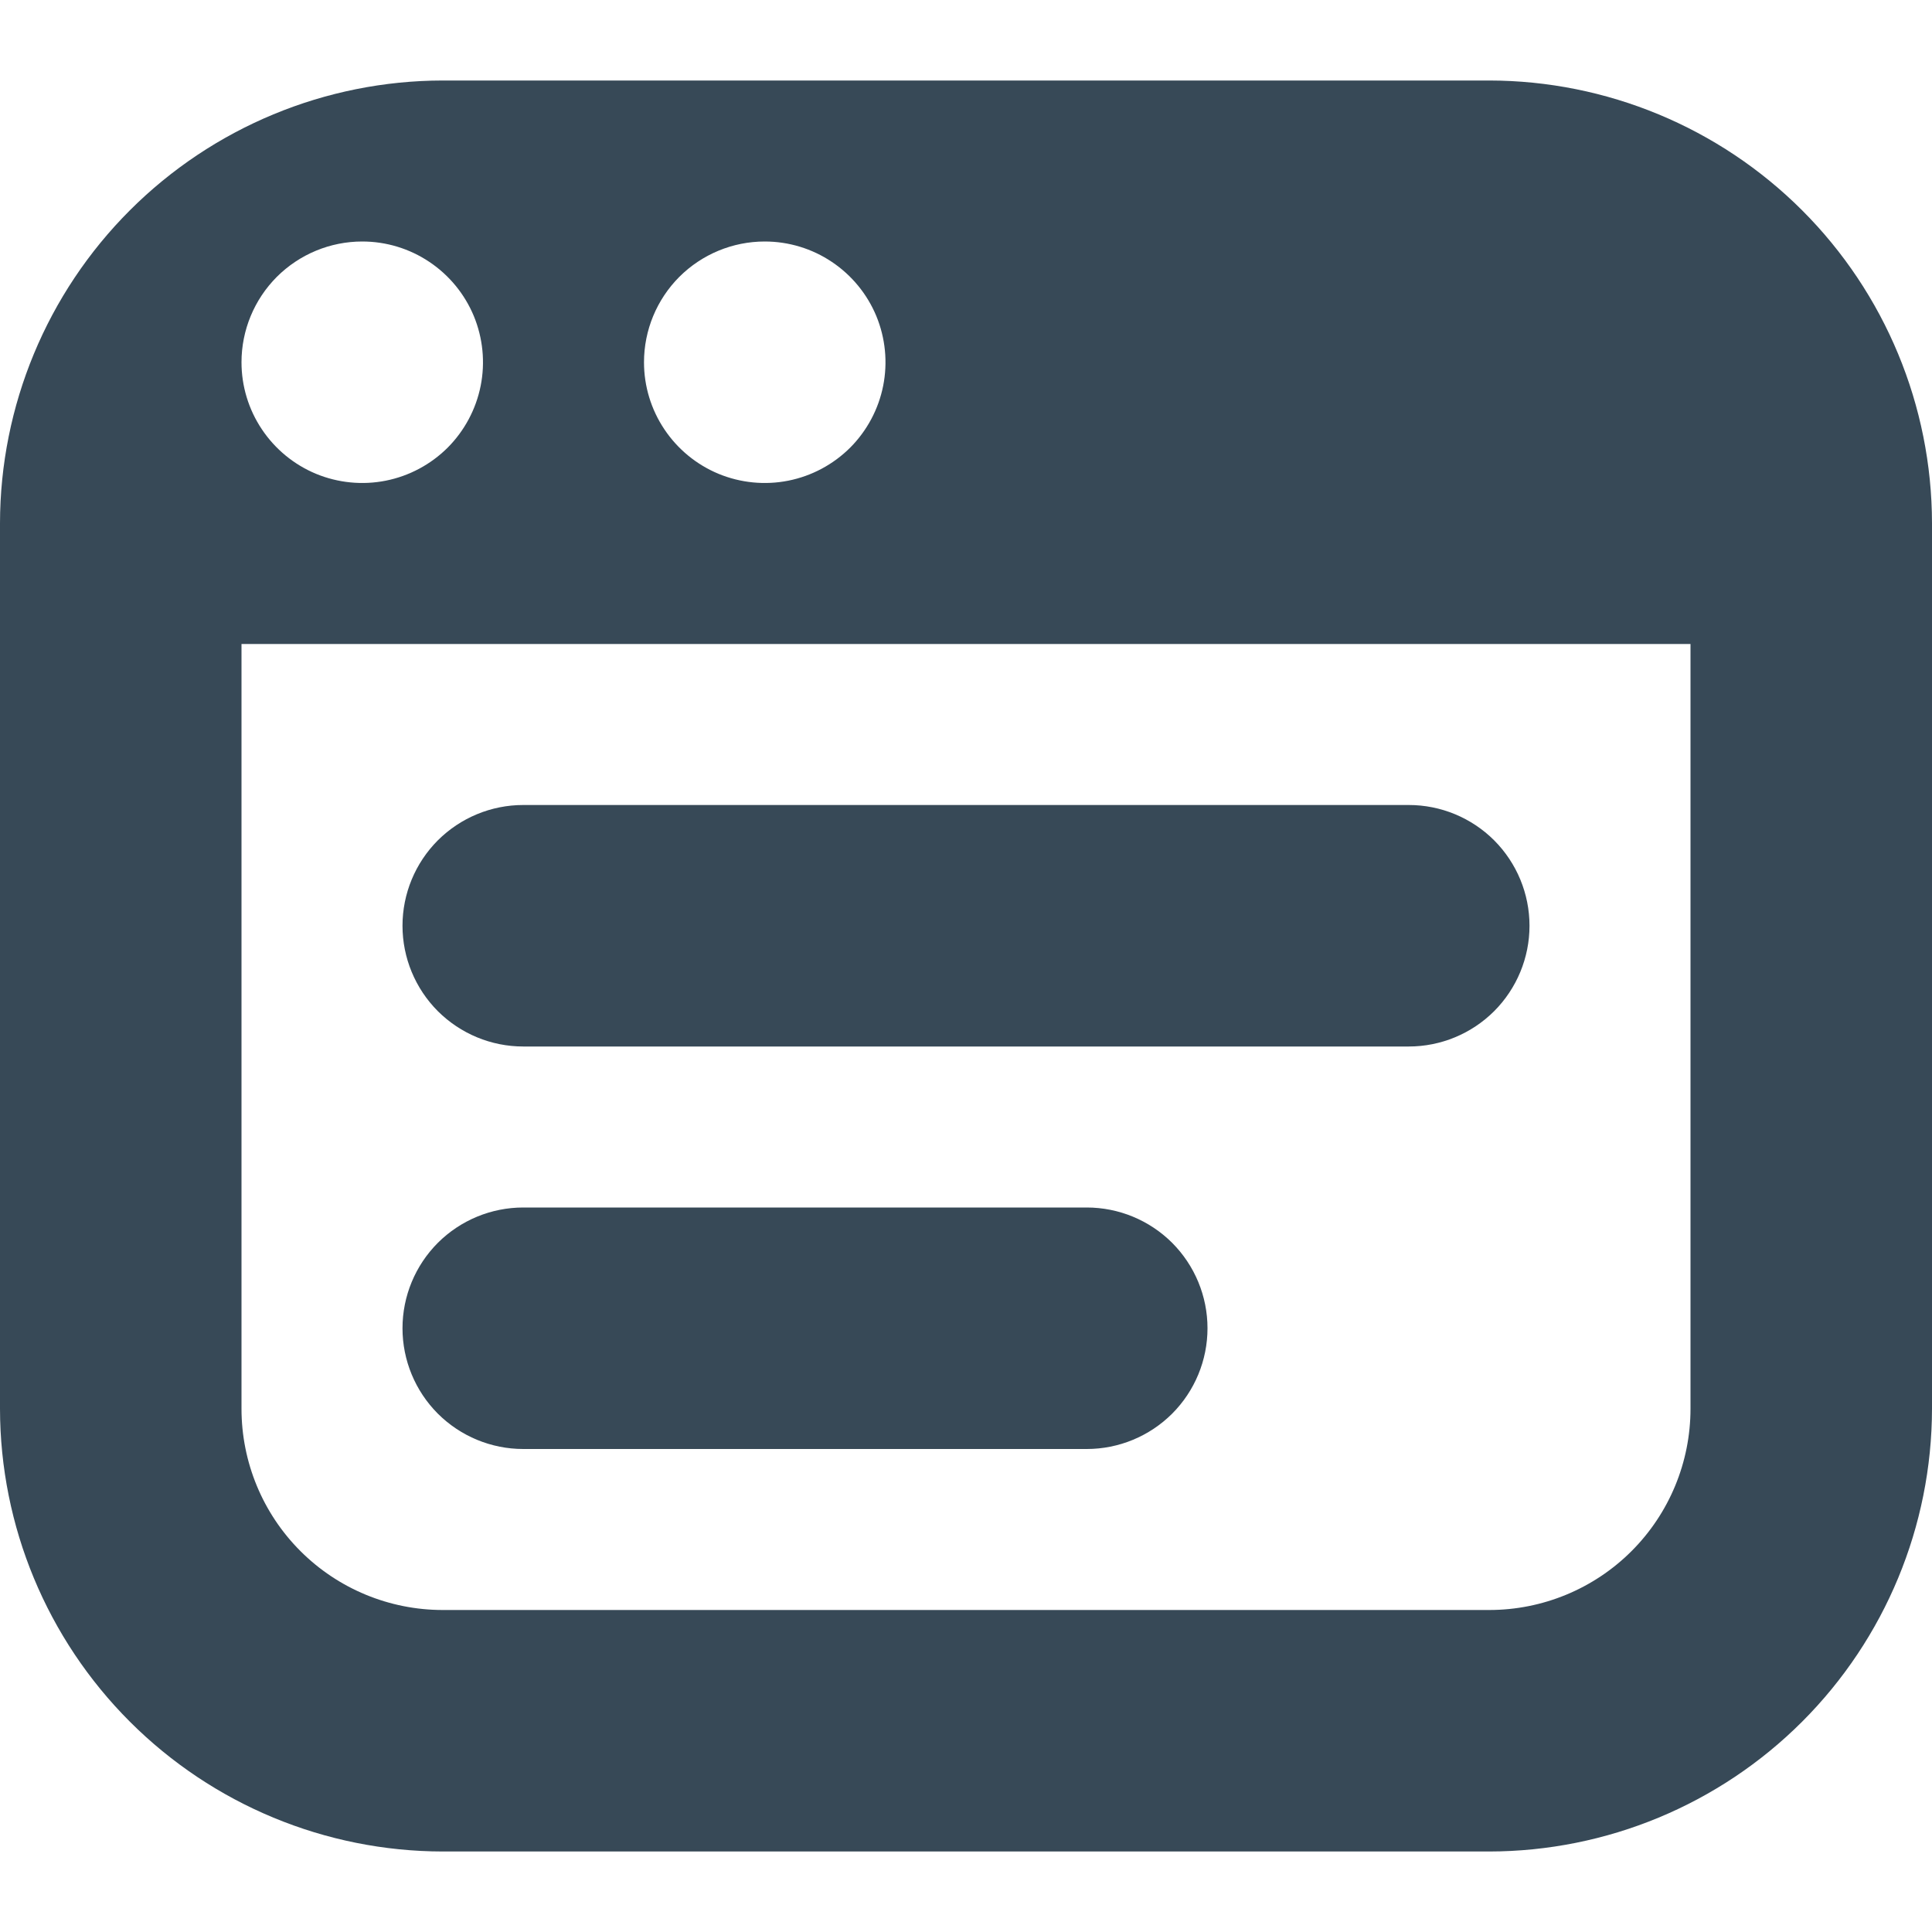 <svg width="24" height="24" viewBox="0 0 24 24" fill="none" xmlns="http://www.w3.org/2000/svg">
<g clip-path="url(#clip0_405_1729)">
<path d="M5 11.5C5 11.102 5.158 10.721 5.439 10.439C5.721 10.158 6.102 10 6.5 10H17.5C17.898 10 18.279 10.158 18.561 10.439C18.842 10.721 19 11.102 19 11.5C19 11.898 18.842 12.279 18.561 12.561C18.279 12.842 17.898 13 17.5 13H6.5C6.102 13 5.721 12.842 5.439 12.561C5.158 12.279 5 11.898 5 11.5ZM6.5 18H13.5C13.898 18 14.279 17.842 14.561 17.561C14.842 17.279 15 16.898 15 16.5C15 16.102 14.842 15.721 14.561 15.439C14.279 15.158 13.898 15 13.5 15H6.5C6.102 15 5.721 15.158 5.439 15.439C5.158 15.721 5 16.102 5 16.5C5 16.898 5.158 17.279 5.439 17.561C5.721 17.842 6.102 18 6.5 18ZM24 6.5V17.5C23.998 18.958 23.418 20.356 22.387 21.387C21.356 22.418 19.958 22.998 18.5 23H5.5C4.042 22.998 2.644 22.418 1.613 21.387C0.582 20.356 0.002 18.958 0 17.5L0 6.5C0.002 5.042 0.582 3.644 1.613 2.613C2.644 1.582 4.042 1.002 5.5 1H18.5C19.958 1.002 21.356 1.582 22.387 2.613C23.418 3.644 23.998 5.042 24 6.5ZM8 4.5C8 4.797 8.088 5.087 8.253 5.333C8.418 5.58 8.652 5.772 8.926 5.886C9.2 5.999 9.502 6.029 9.793 5.971C10.084 5.913 10.351 5.77 10.561 5.561C10.77 5.351 10.913 5.084 10.971 4.793C11.029 4.502 10.999 4.2 10.886 3.926C10.772 3.652 10.58 3.418 10.333 3.253C10.087 3.088 9.797 3 9.5 3C9.102 3 8.721 3.158 8.439 3.439C8.158 3.721 8 4.102 8 4.5ZM3 4.5C3 4.797 3.088 5.087 3.253 5.333C3.418 5.58 3.652 5.772 3.926 5.886C4.2 5.999 4.502 6.029 4.793 5.971C5.084 5.913 5.351 5.77 5.561 5.561C5.77 5.351 5.913 5.084 5.971 4.793C6.029 4.502 5.999 4.2 5.886 3.926C5.772 3.652 5.58 3.418 5.333 3.253C5.087 3.088 4.797 3 4.5 3C4.102 3 3.721 3.158 3.439 3.439C3.158 3.721 3 4.102 3 4.5ZM21 8H3V17.5C3 18.163 3.263 18.799 3.732 19.268C4.201 19.737 4.837 20 5.5 20H18.5C19.163 20 19.799 19.737 20.268 19.268C20.737 18.799 21 18.163 21 17.5V8Z" fill="#374957"/>
</g>
<defs>
<clipPath id="clip0_405_1729">
<rect width="24" height="24" fill="white"/>
</clipPath>
</defs>
</svg>
